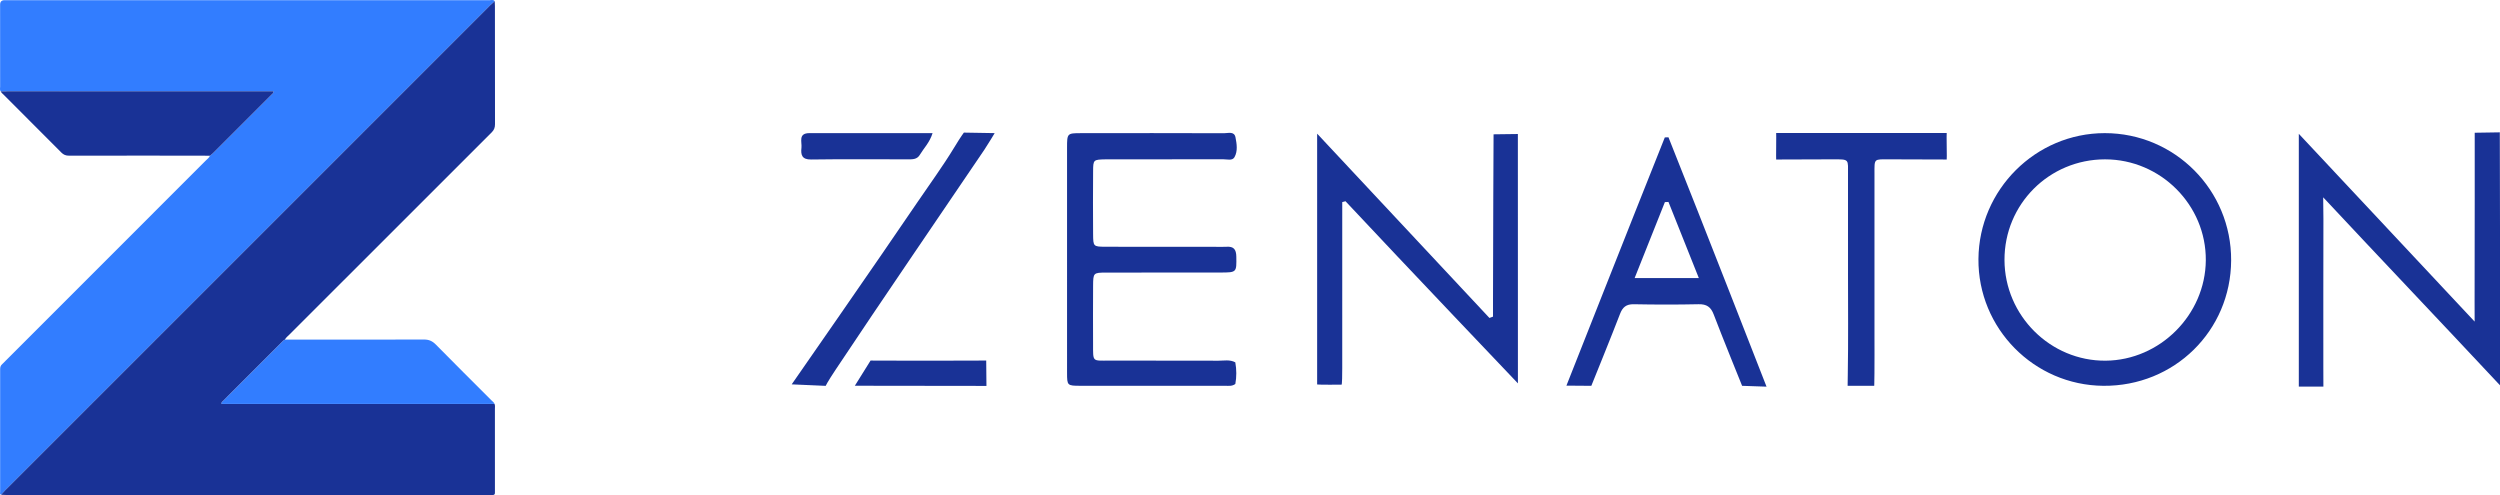 <?xml version="1.0" ?>
<svg xmlns="http://www.w3.org/2000/svg" viewBox="0 0 1180.312 233.716">
	<defs>
		<style>
      .cls-1 {
        fill: #327dff;
      }
      .cls-2 {
        fill: #193296;
      }
    </style>
	</defs>
	<g>
		<g id="Layer_1">
			<path class="cls-1" d="M.492,233.609c-.716-.292-.427-.927-.427-1.41-.004-19.297.017-38.594.005-57.891,0-1.016.253-1.801,1.03-2.456.534-.45.997-.983,1.492-1.478,31.527-31.527,63.055-63.053,94.575-94.588.707-.708,1.568-1.297,1.972-2.273.475-.397.985-.761,1.422-1.197,9.247-9.234,18.488-18.474,27.72-27.724.354-.354.923-.617.792-1.491-.81,0-1.641,0-2.471,0-41.149,0-82.299,0-123.449.002-.933,0-1.866.031-2.799.047-.561-.687-.287-1.498-.288-2.246-.019-12.768-.014-25.537-.014-38.305,0-.156-.002-.311,0-.467Q.08.115,2.113.087c.389-.005.779-.001,1.168-.001,75.909,0,151.819-.002,227.728.022.853,0,1.841-.431,2.575.429-.692.625-1.413,1.22-2.071,1.878C155.131,78.788,78.753,155.166,2.38,231.547c-.658.658-1.26,1.373-1.887,2.061Z"/>
			<path class="cls-2" d="M.492,233.609c.628-.688,1.229-1.403,1.887-2.061C78.753,155.166,155.131,78.788,231.513,2.415c.658-.658,1.379-1.253,2.071-1.878.029.775.083,1.551.083,2.327.005,18.597-.015,37.194.036,55.791.004,1.6-.446,2.723-1.589,3.864-31.888,31.826-63.74,63.689-95.59,95.554-.707.708-1.561,1.298-1.995,2.253-.248.181-.526.332-.741.547-9.526,9.518-19.049,19.04-28.562,28.571-.298.298-.814.537-.541,1.275h128.812c.301.752.165,1.539.165,2.309.009,12.681.006,25.362.006,38.042,0,.467-.029.935.003,1.4.061.877-.281,1.306-1.201,1.239-.542-.039-1.089-.004-1.633-.004-75.929,0-151.858,0-227.787-.004-.853,0-1.707-.06-2.56-.092Z"/>
			<path class="cls-1" d="M233.499,190.719H104.686c-.273-.737.243-.976.541-1.275,9.513-9.531,19.035-19.053,28.562-28.571.215-.214.492-.366.741-.547,21.867.01,43.734.061,65.6-.027,2.394-.01,4.008.717,5.658,2.396,8.67,8.827,17.464,17.532,26.204,26.29.539.54,1.219.971,1.507,1.733Z"/>
			<path class="cls-2" d="M.354,43.15c.933-.016,1.866-.047,2.799-.047,41.149-.002,82.299-.002,123.449-.002.83,0,1.66,0,2.471,0,.131.874-.438,1.137-.792,1.491-9.232,9.25-18.473,18.49-27.72,27.724-.437.436-.947.8-1.422,1.197-9.649-.014-19.3-.036-28.95-.042-12.53-.007-25.06-.025-37.59.028-1.515.006-2.593-.422-3.668-1.507-9.039-9.121-18.139-18.182-27.213-27.269-.49-.49-1.078-.903-1.363-1.574Z"/>
			<path class="cls-2" d="M1053.377,122.945c-.168,33.279-26.866,59.483-60.325,59.205-32.776-.271-59.243-27.136-58.98-59.865.263-32.76,27.019-59.421,59.642-59.429,33.081-.008,59.83,26.932,59.663,60.089ZM993.871,75.232c-26.415,0-47.586,21.188-47.502,47.538.083,26.236,21.699,47.739,47.766,47.517,25.652-.219,47.085-21.697,47.283-47.383.201-26.088-21.326-47.672-47.547-47.672Z"/>
			<path class="cls-2" d="M716.644,180.998s-54.602-57.327-81.402-85.991c-.512.136-1.023.273-1.534.409v6.004c0,24.156.004,48.313-.003,72.469-.002,8.674-.345,7.711-.345,7.711,0,0-10.55.115-11.504-.083V63.106c27.874,29.816,54.608,58.411,81.341,87.007.562-.206,1.125-.411,1.687-.617v-7.692c0-24.156.265-78.39.265-78.39l11.473-.146.023,117.731Z"/>
			<path class="cls-2" d="M583.218,171.067c.62,3.432.626,6.866.012,10.206-1.531,1.162-3.18.867-4.749.868-22.821.018-45.643.039-68.464-.004-6.13-.012-6.231-.109-6.236-6.115-.034-35.44-.033-70.881-.002-106.321.006-6.725.092-6.821,6.459-6.834,22.553-.044,45.106-.042,67.659.029,1.94.006,4.818-1.025,5.399,1.913.609,3.081,1.152,6.511-.462,9.394-1.007,1.799-3.449.988-5.261.993-16.646.044-33.292.026-49.938.026-1.879,0-3.76-.032-5.638.008-5.778.125-5.874.135-5.914,5.609-.074,9.933-.075,19.868,0,29.802.044,5.694.139,5.83,5.756,5.854,17.183.072,34.366.027,51.549.029,1.879,0,3.766.11,5.637-.019,3.44-.237,4.622,1.203,4.673,4.687.107,7.354.239,7.459-7.465,7.472-17.989.03-35.977-.023-53.966.03-6.067.018-6.142.118-6.188,6.233-.069,9.128-.038,18.257-.013,27.385.024,8.763-.486,7.923,7.658,7.941,17.183.038,34.366-.019,51.549.044,2.615.01,5.34-.636,7.947.769Z"/>
			<path class="cls-2" d="M1180.299,181.899c-27.61-29.537-56.495-59.887-83.464-88.739,0,4.254.114,7.743.107,10.227-.063,23.357-.038,46.713-.038,70.07,0,1.611.03,9.075.03,9.075h-11.608V63.181c27.717,29.64,56.115,59.886,83.01,88.648,0-4.27-.026-7.082-.018-9.482.084-23.893.057-79.681.057-79.681l11.85-.186s.287,116.619.074,119.419Z"/>
			<path class="cls-2" d="M787.728,64.824c15.465,38.658,46.297,117.726,46.297,117.726l-11.532-.392s-9.813-24.178-13.411-33.694c-1.344-3.556-3.343-4.915-7.163-4.831-10.185.223-20.38.208-30.566.008-3.577-.07-5.303,1.422-6.504,4.579-3.333,8.76-13.544,33.939-13.544,33.939l-11.756-.09s30.986-78.506,46.452-117.191c.575-.018,1.151-.037,1.726-.055ZM787.722,95.34c-.562.025-1.124.049-1.686.074-4.693,11.781-9.386,23.562-14.29,35.874h30.315c-4.976-12.475-9.658-24.212-14.339-35.948Z"/>
			<path class="cls-2" d="M872.492,128.619c0-15.282.014-30.564-.006-45.846-.01-7.774.855-7.555-7.201-7.55-7.239.004-26.712.091-26.712.091,0,0-.074-2.751,0-6.147.07-3.189,0-6.387,0-6.387h80.516s-.108,3.236,0,6.415c.118,3.476,0,6.116,0,6.116,0,0-19.792-.089-27.031-.086-7.469.003-7.07-.533-7.07,6.853.003,25.47,0,50.94,0,76.41,0,5.898.044,11.797-.012,17.695-.057,5.984-.111,5.973-.111,5.973l-12.553.004s0-.884.074-5.283c.269-16.082.106-32.171.106-48.257Z"/>
			<path class="cls-2" d="M373.78,181.468s40.039-57.524,59.292-85.899c5.868-8.647,12.078-17.086,17.484-26.012,3.179-5.248,4.514-6.953,4.514-6.953l14.543.246s-3.319,5.543-4.878,7.848c-23.433,34.616-47.095,69.079-70.245,103.883-3.93,5.909-4.672,7.593-4.672,7.593l-16.038-.706Z"/>
			<path class="cls-2" d="M440.289,62.86c-1.409,4.497-4.16,7.121-6.023,10.241-1.328,2.224-3.477,2.129-5.64,2.127-15.226-.013-30.455-.142-45.678.077-4.39.063-4.936-2.257-4.56-5.498.32-2.759-1.719-6.963,3.831-6.956,19.117.023,38.233.009,58.069.009Z"/>
			<path class="cls-2" d="M403.595,182.117c2.403-3.805,7.425-11.896,7.425-11.896,0,0,1.218.023,3.924.039,15.531.088,50.672-.037,50.672-.037l.11,11.976s-41.732-.081-62.131-.081Z"/>
		</g>
	</g>
</svg>
